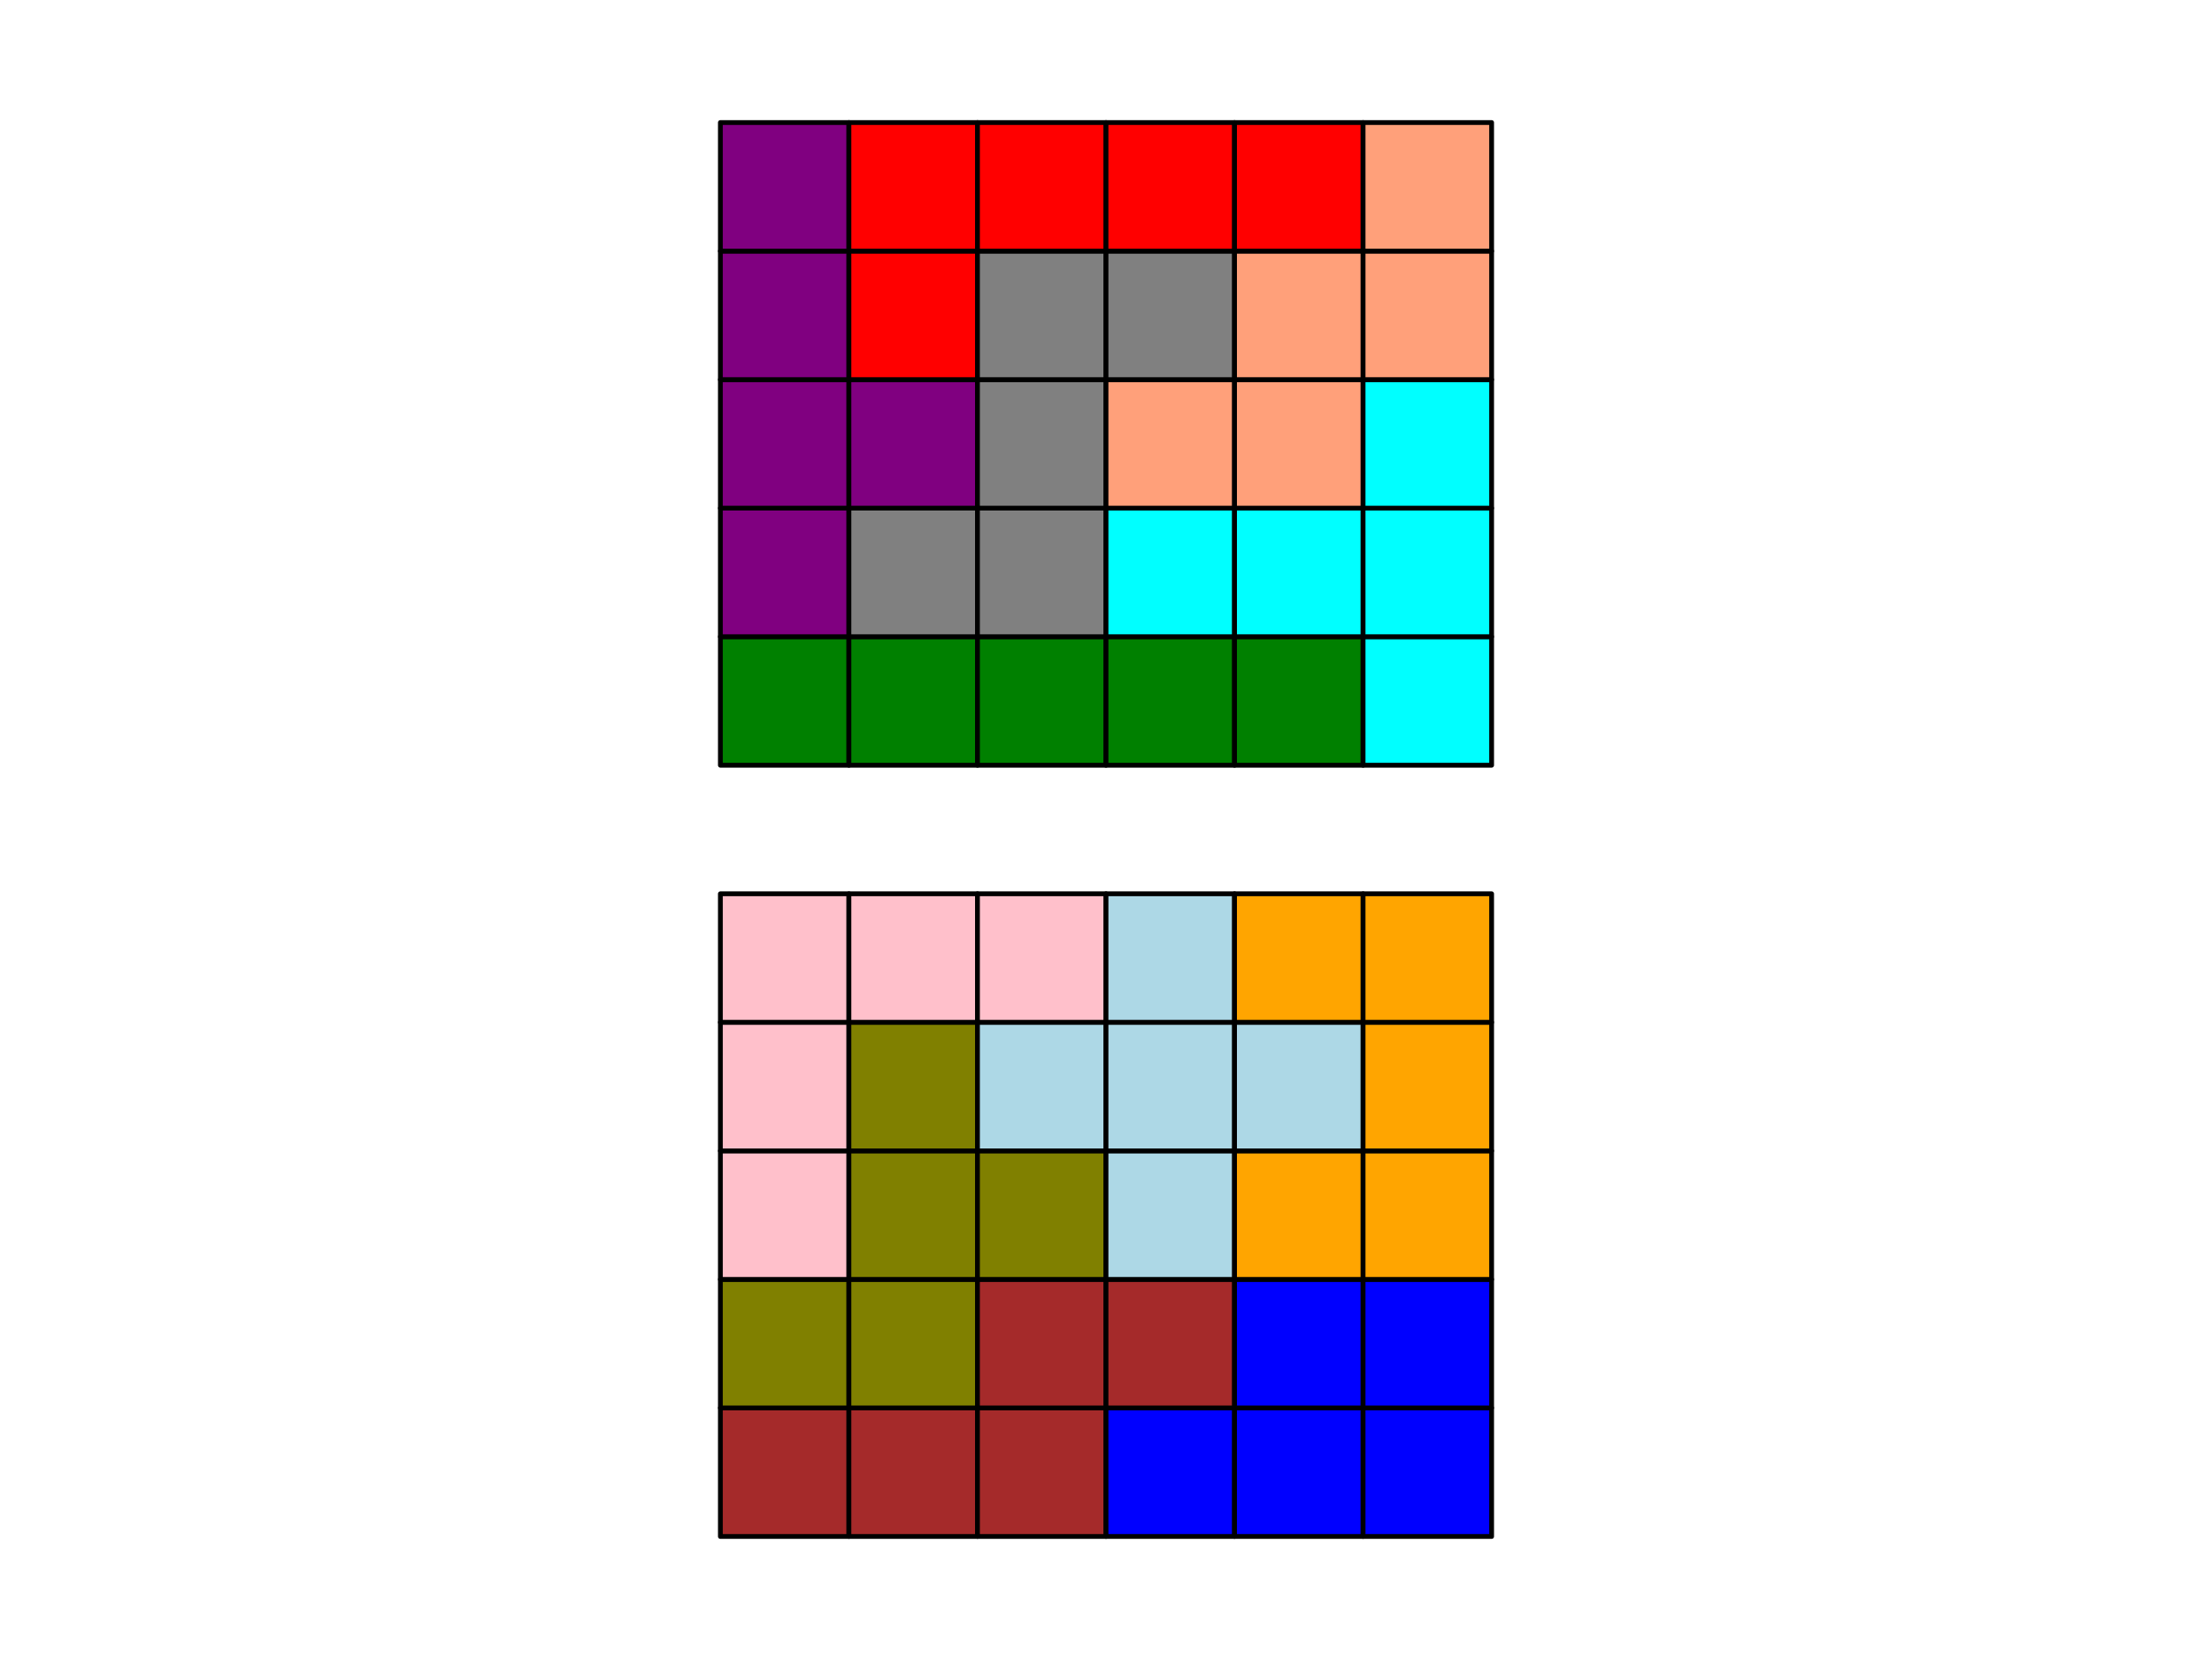 <?xml version="1.0" encoding="utf-8" standalone="no"?>
<!DOCTYPE svg PUBLIC "-//W3C//DTD SVG 1.1//EN"
  "http://www.w3.org/Graphics/SVG/1.1/DTD/svg11.dtd">
<svg xmlns:xlink="http://www.w3.org/1999/xlink" width="460.8pt" height="345.6pt" viewBox="0 0 460.8 345.6" xmlns="http://www.w3.org/2000/svg" version="1.1">
 <defs>
  <style type="text/css">*{stroke-linejoin: round; stroke-linecap: butt}</style>
 </defs>
 <g id="figure_1">
  <g id="patch_1">
   <path d="M 0 345.6 
L 460.8 345.6 
L 460.8 0 
L 0 0 
z
" style="fill: #ffffff"/>
  </g>
  <g id="axes_1">
   <g id="patch_2">
    <path d="M 150.069 320.073 
L 176.846 320.073 
L 176.846 293.296 
L 150.069 293.296 
z
" clip-path="url(#p2a474608e5)" style="fill: #a52a2a; stroke: #000000; stroke-linejoin: miter"/>
   </g>
   <g id="patch_3">
    <path d="M 150.069 293.296 
L 176.846 293.296 
L 176.846 266.519 
L 150.069 266.519 
z
" clip-path="url(#p2a474608e5)" style="fill: #808000; stroke: #000000; stroke-linejoin: miter"/>
   </g>
   <g id="patch_4">
    <path d="M 150.069 266.519 
L 176.846 266.519 
L 176.846 239.742 
L 150.069 239.742 
z
" clip-path="url(#p2a474608e5)" style="fill: #ffc0cb; stroke: #000000; stroke-linejoin: miter"/>
   </g>
   <g id="patch_5">
    <path d="M 150.069 239.742 
L 176.846 239.742 
L 176.846 212.965 
L 150.069 212.965 
z
" clip-path="url(#p2a474608e5)" style="fill: #ffc0cb; stroke: #000000; stroke-linejoin: miter"/>
   </g>
   <g id="patch_6">
    <path d="M 150.069 212.965 
L 176.846 212.965 
L 176.846 186.188 
L 150.069 186.188 
z
" clip-path="url(#p2a474608e5)" style="fill: #ffc0cb; stroke: #000000; stroke-linejoin: miter"/>
   </g>
   <g id="patch_7">
    <path d="M 150.069 159.412 
L 176.846 159.412 
L 176.846 132.635 
L 150.069 132.635 
z
" clip-path="url(#p2a474608e5)" style="fill: #008000; stroke: #000000; stroke-linejoin: miter"/>
   </g>
   <g id="patch_8">
    <path d="M 150.069 132.635 
L 176.846 132.635 
L 176.846 105.858 
L 150.069 105.858 
z
" clip-path="url(#p2a474608e5)" style="fill: #800080; stroke: #000000; stroke-linejoin: miter"/>
   </g>
   <g id="patch_9">
    <path d="M 150.069 105.858 
L 176.846 105.858 
L 176.846 79.081 
L 150.069 79.081 
z
" clip-path="url(#p2a474608e5)" style="fill: #800080; stroke: #000000; stroke-linejoin: miter"/>
   </g>
   <g id="patch_10">
    <path d="M 150.069 79.081 
L 176.846 79.081 
L 176.846 52.304 
L 150.069 52.304 
z
" clip-path="url(#p2a474608e5)" style="fill: #800080; stroke: #000000; stroke-linejoin: miter"/>
   </g>
   <g id="patch_11">
    <path d="M 150.069 52.304 
L 176.846 52.304 
L 176.846 25.527 
L 150.069 25.527 
z
" clip-path="url(#p2a474608e5)" style="fill: #800080; stroke: #000000; stroke-linejoin: miter"/>
   </g>
   <g id="patch_12">
    <path d="M 176.846 320.073 
L 203.623 320.073 
L 203.623 293.296 
L 176.846 293.296 
z
" clip-path="url(#p2a474608e5)" style="fill: #a52a2a; stroke: #000000; stroke-linejoin: miter"/>
   </g>
   <g id="patch_13">
    <path d="M 176.846 293.296 
L 203.623 293.296 
L 203.623 266.519 
L 176.846 266.519 
z
" clip-path="url(#p2a474608e5)" style="fill: #808000; stroke: #000000; stroke-linejoin: miter"/>
   </g>
   <g id="patch_14">
    <path d="M 176.846 266.519 
L 203.623 266.519 
L 203.623 239.742 
L 176.846 239.742 
z
" clip-path="url(#p2a474608e5)" style="fill: #808000; stroke: #000000; stroke-linejoin: miter"/>
   </g>
   <g id="patch_15">
    <path d="M 176.846 239.742 
L 203.623 239.742 
L 203.623 212.965 
L 176.846 212.965 
z
" clip-path="url(#p2a474608e5)" style="fill: #808000; stroke: #000000; stroke-linejoin: miter"/>
   </g>
   <g id="patch_16">
    <path d="M 176.846 212.965 
L 203.623 212.965 
L 203.623 186.188 
L 176.846 186.188 
z
" clip-path="url(#p2a474608e5)" style="fill: #ffc0cb; stroke: #000000; stroke-linejoin: miter"/>
   </g>
   <g id="patch_17">
    <path d="M 176.846 159.412 
L 203.623 159.412 
L 203.623 132.635 
L 176.846 132.635 
z
" clip-path="url(#p2a474608e5)" style="fill: #008000; stroke: #000000; stroke-linejoin: miter"/>
   </g>
   <g id="patch_18">
    <path d="M 176.846 132.635 
L 203.623 132.635 
L 203.623 105.858 
L 176.846 105.858 
z
" clip-path="url(#p2a474608e5)" style="fill: #808080; stroke: #000000; stroke-linejoin: miter"/>
   </g>
   <g id="patch_19">
    <path d="M 176.846 105.858 
L 203.623 105.858 
L 203.623 79.081 
L 176.846 79.081 
z
" clip-path="url(#p2a474608e5)" style="fill: #800080; stroke: #000000; stroke-linejoin: miter"/>
   </g>
   <g id="patch_20">
    <path d="M 176.846 79.081 
L 203.623 79.081 
L 203.623 52.304 
L 176.846 52.304 
z
" clip-path="url(#p2a474608e5)" style="fill: #ff0000; stroke: #000000; stroke-linejoin: miter"/>
   </g>
   <g id="patch_21">
    <path d="M 176.846 52.304 
L 203.623 52.304 
L 203.623 25.527 
L 176.846 25.527 
z
" clip-path="url(#p2a474608e5)" style="fill: #ff0000; stroke: #000000; stroke-linejoin: miter"/>
   </g>
   <g id="patch_22">
    <path d="M 203.623 320.073 
L 230.4 320.073 
L 230.4 293.296 
L 203.623 293.296 
z
" clip-path="url(#p2a474608e5)" style="fill: #a52a2a; stroke: #000000; stroke-linejoin: miter"/>
   </g>
   <g id="patch_23">
    <path d="M 203.623 293.296 
L 230.4 293.296 
L 230.4 266.519 
L 203.623 266.519 
z
" clip-path="url(#p2a474608e5)" style="fill: #a52a2a; stroke: #000000; stroke-linejoin: miter"/>
   </g>
   <g id="patch_24">
    <path d="M 203.623 266.519 
L 230.4 266.519 
L 230.4 239.742 
L 203.623 239.742 
z
" clip-path="url(#p2a474608e5)" style="fill: #808000; stroke: #000000; stroke-linejoin: miter"/>
   </g>
   <g id="patch_25">
    <path d="M 203.623 239.742 
L 230.4 239.742 
L 230.4 212.965 
L 203.623 212.965 
z
" clip-path="url(#p2a474608e5)" style="fill: #add8e6; stroke: #000000; stroke-linejoin: miter"/>
   </g>
   <g id="patch_26">
    <path d="M 203.623 212.965 
L 230.4 212.965 
L 230.4 186.188 
L 203.623 186.188 
z
" clip-path="url(#p2a474608e5)" style="fill: #ffc0cb; stroke: #000000; stroke-linejoin: miter"/>
   </g>
   <g id="patch_27">
    <path d="M 203.623 159.412 
L 230.4 159.412 
L 230.4 132.635 
L 203.623 132.635 
z
" clip-path="url(#p2a474608e5)" style="fill: #008000; stroke: #000000; stroke-linejoin: miter"/>
   </g>
   <g id="patch_28">
    <path d="M 203.623 132.635 
L 230.4 132.635 
L 230.4 105.858 
L 203.623 105.858 
z
" clip-path="url(#p2a474608e5)" style="fill: #808080; stroke: #000000; stroke-linejoin: miter"/>
   </g>
   <g id="patch_29">
    <path d="M 203.623 105.858 
L 230.4 105.858 
L 230.4 79.081 
L 203.623 79.081 
z
" clip-path="url(#p2a474608e5)" style="fill: #808080; stroke: #000000; stroke-linejoin: miter"/>
   </g>
   <g id="patch_30">
    <path d="M 203.623 79.081 
L 230.4 79.081 
L 230.4 52.304 
L 203.623 52.304 
z
" clip-path="url(#p2a474608e5)" style="fill: #808080; stroke: #000000; stroke-linejoin: miter"/>
   </g>
   <g id="patch_31">
    <path d="M 203.623 52.304 
L 230.4 52.304 
L 230.4 25.527 
L 203.623 25.527 
z
" clip-path="url(#p2a474608e5)" style="fill: #ff0000; stroke: #000000; stroke-linejoin: miter"/>
   </g>
   <g id="patch_32">
    <path d="M 230.4 320.073 
L 257.177 320.073 
L 257.177 293.296 
L 230.4 293.296 
z
" clip-path="url(#p2a474608e5)" style="fill: #0000ff; stroke: #000000; stroke-linejoin: miter"/>
   </g>
   <g id="patch_33">
    <path d="M 230.4 293.296 
L 257.177 293.296 
L 257.177 266.519 
L 230.4 266.519 
z
" clip-path="url(#p2a474608e5)" style="fill: #a52a2a; stroke: #000000; stroke-linejoin: miter"/>
   </g>
   <g id="patch_34">
    <path d="M 230.4 266.519 
L 257.177 266.519 
L 257.177 239.742 
L 230.4 239.742 
z
" clip-path="url(#p2a474608e5)" style="fill: #add8e6; stroke: #000000; stroke-linejoin: miter"/>
   </g>
   <g id="patch_35">
    <path d="M 230.4 239.742 
L 257.177 239.742 
L 257.177 212.965 
L 230.4 212.965 
z
" clip-path="url(#p2a474608e5)" style="fill: #add8e6; stroke: #000000; stroke-linejoin: miter"/>
   </g>
   <g id="patch_36">
    <path d="M 230.4 212.965 
L 257.177 212.965 
L 257.177 186.188 
L 230.4 186.188 
z
" clip-path="url(#p2a474608e5)" style="fill: #add8e6; stroke: #000000; stroke-linejoin: miter"/>
   </g>
   <g id="patch_37">
    <path d="M 230.4 159.412 
L 257.177 159.412 
L 257.177 132.635 
L 230.4 132.635 
z
" clip-path="url(#p2a474608e5)" style="fill: #008000; stroke: #000000; stroke-linejoin: miter"/>
   </g>
   <g id="patch_38">
    <path d="M 230.4 132.635 
L 257.177 132.635 
L 257.177 105.858 
L 230.4 105.858 
z
" clip-path="url(#p2a474608e5)" style="fill: #00ffff; stroke: #000000; stroke-linejoin: miter"/>
   </g>
   <g id="patch_39">
    <path d="M 230.4 105.858 
L 257.177 105.858 
L 257.177 79.081 
L 230.4 79.081 
z
" clip-path="url(#p2a474608e5)" style="fill: #ffa07a; stroke: #000000; stroke-linejoin: miter"/>
   </g>
   <g id="patch_40">
    <path d="M 230.4 79.081 
L 257.177 79.081 
L 257.177 52.304 
L 230.4 52.304 
z
" clip-path="url(#p2a474608e5)" style="fill: #808080; stroke: #000000; stroke-linejoin: miter"/>
   </g>
   <g id="patch_41">
    <path d="M 230.4 52.304 
L 257.177 52.304 
L 257.177 25.527 
L 230.4 25.527 
z
" clip-path="url(#p2a474608e5)" style="fill: #ff0000; stroke: #000000; stroke-linejoin: miter"/>
   </g>
   <g id="patch_42">
    <path d="M 257.177 320.073 
L 283.954 320.073 
L 283.954 293.296 
L 257.177 293.296 
z
" clip-path="url(#p2a474608e5)" style="fill: #0000ff; stroke: #000000; stroke-linejoin: miter"/>
   </g>
   <g id="patch_43">
    <path d="M 257.177 293.296 
L 283.954 293.296 
L 283.954 266.519 
L 257.177 266.519 
z
" clip-path="url(#p2a474608e5)" style="fill: #0000ff; stroke: #000000; stroke-linejoin: miter"/>
   </g>
   <g id="patch_44">
    <path d="M 257.177 266.519 
L 283.954 266.519 
L 283.954 239.742 
L 257.177 239.742 
z
" clip-path="url(#p2a474608e5)" style="fill: #ffa500; stroke: #000000; stroke-linejoin: miter"/>
   </g>
   <g id="patch_45">
    <path d="M 257.177 239.742 
L 283.954 239.742 
L 283.954 212.965 
L 257.177 212.965 
z
" clip-path="url(#p2a474608e5)" style="fill: #add8e6; stroke: #000000; stroke-linejoin: miter"/>
   </g>
   <g id="patch_46">
    <path d="M 257.177 212.965 
L 283.954 212.965 
L 283.954 186.188 
L 257.177 186.188 
z
" clip-path="url(#p2a474608e5)" style="fill: #ffa500; stroke: #000000; stroke-linejoin: miter"/>
   </g>
   <g id="patch_47">
    <path d="M 257.177 159.412 
L 283.954 159.412 
L 283.954 132.635 
L 257.177 132.635 
z
" clip-path="url(#p2a474608e5)" style="fill: #008000; stroke: #000000; stroke-linejoin: miter"/>
   </g>
   <g id="patch_48">
    <path d="M 257.177 132.635 
L 283.954 132.635 
L 283.954 105.858 
L 257.177 105.858 
z
" clip-path="url(#p2a474608e5)" style="fill: #00ffff; stroke: #000000; stroke-linejoin: miter"/>
   </g>
   <g id="patch_49">
    <path d="M 257.177 105.858 
L 283.954 105.858 
L 283.954 79.081 
L 257.177 79.081 
z
" clip-path="url(#p2a474608e5)" style="fill: #ffa07a; stroke: #000000; stroke-linejoin: miter"/>
   </g>
   <g id="patch_50">
    <path d="M 257.177 79.081 
L 283.954 79.081 
L 283.954 52.304 
L 257.177 52.304 
z
" clip-path="url(#p2a474608e5)" style="fill: #ffa07a; stroke: #000000; stroke-linejoin: miter"/>
   </g>
   <g id="patch_51">
    <path d="M 257.177 52.304 
L 283.954 52.304 
L 283.954 25.527 
L 257.177 25.527 
z
" clip-path="url(#p2a474608e5)" style="fill: #ff0000; stroke: #000000; stroke-linejoin: miter"/>
   </g>
   <g id="patch_52">
    <path d="M 283.954 320.073 
L 310.731 320.073 
L 310.731 293.296 
L 283.954 293.296 
z
" clip-path="url(#p2a474608e5)" style="fill: #0000ff; stroke: #000000; stroke-linejoin: miter"/>
   </g>
   <g id="patch_53">
    <path d="M 283.954 293.296 
L 310.731 293.296 
L 310.731 266.519 
L 283.954 266.519 
z
" clip-path="url(#p2a474608e5)" style="fill: #0000ff; stroke: #000000; stroke-linejoin: miter"/>
   </g>
   <g id="patch_54">
    <path d="M 283.954 266.519 
L 310.731 266.519 
L 310.731 239.742 
L 283.954 239.742 
z
" clip-path="url(#p2a474608e5)" style="fill: #ffa500; stroke: #000000; stroke-linejoin: miter"/>
   </g>
   <g id="patch_55">
    <path d="M 283.954 239.742 
L 310.731 239.742 
L 310.731 212.965 
L 283.954 212.965 
z
" clip-path="url(#p2a474608e5)" style="fill: #ffa500; stroke: #000000; stroke-linejoin: miter"/>
   </g>
   <g id="patch_56">
    <path d="M 283.954 212.965 
L 310.731 212.965 
L 310.731 186.188 
L 283.954 186.188 
z
" clip-path="url(#p2a474608e5)" style="fill: #ffa500; stroke: #000000; stroke-linejoin: miter"/>
   </g>
   <g id="patch_57">
    <path d="M 283.954 159.412 
L 310.731 159.412 
L 310.731 132.635 
L 283.954 132.635 
z
" clip-path="url(#p2a474608e5)" style="fill: #00ffff; stroke: #000000; stroke-linejoin: miter"/>
   </g>
   <g id="patch_58">
    <path d="M 283.954 132.635 
L 310.731 132.635 
L 310.731 105.858 
L 283.954 105.858 
z
" clip-path="url(#p2a474608e5)" style="fill: #00ffff; stroke: #000000; stroke-linejoin: miter"/>
   </g>
   <g id="patch_59">
    <path d="M 283.954 105.858 
L 310.731 105.858 
L 310.731 79.081 
L 283.954 79.081 
z
" clip-path="url(#p2a474608e5)" style="fill: #00ffff; stroke: #000000; stroke-linejoin: miter"/>
   </g>
   <g id="patch_60">
    <path d="M 283.954 79.081 
L 310.731 79.081 
L 310.731 52.304 
L 283.954 52.304 
z
" clip-path="url(#p2a474608e5)" style="fill: #ffa07a; stroke: #000000; stroke-linejoin: miter"/>
   </g>
   <g id="patch_61">
    <path d="M 283.954 52.304 
L 310.731 52.304 
L 310.731 25.527 
L 283.954 25.527 
z
" clip-path="url(#p2a474608e5)" style="fill: #ffa07a; stroke: #000000; stroke-linejoin: miter"/>
   </g>
  </g>
 </g>
 <defs>
  <clipPath id="p2a474608e5">
   <rect x="142.036" y="10.8" width="176.727" height="324"/>
  </clipPath>
 </defs>
</svg>
